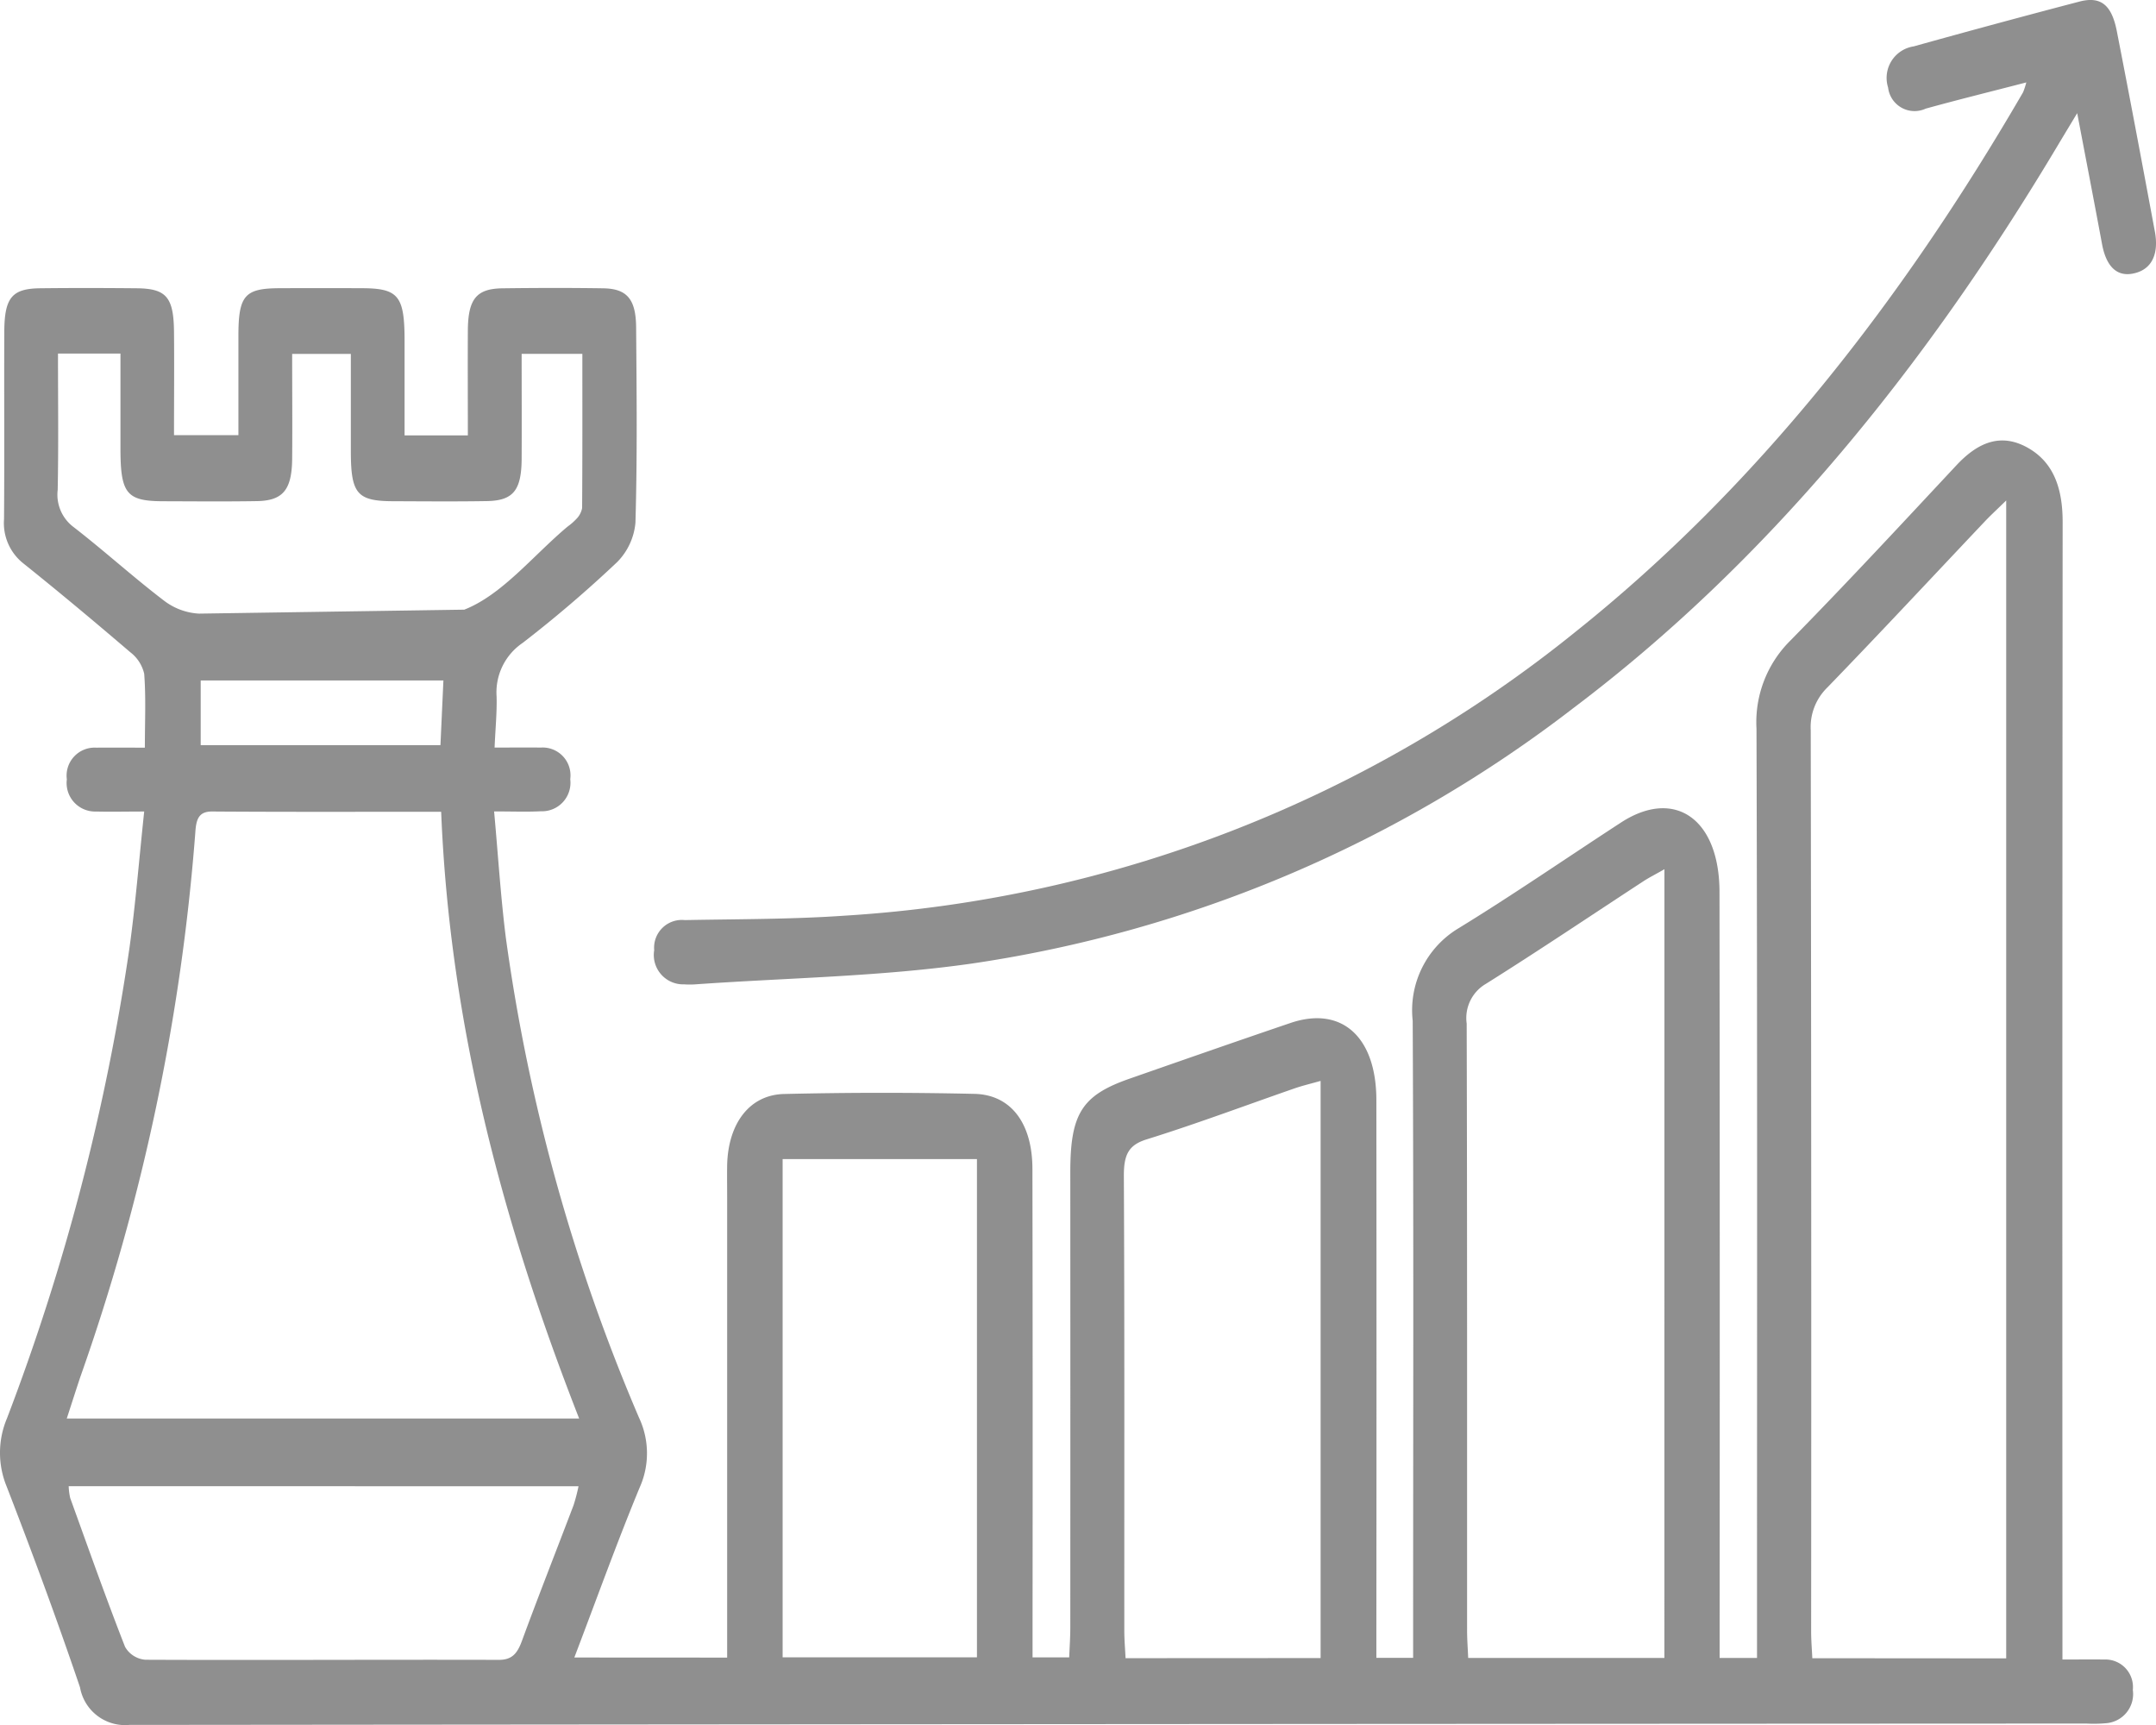 <svg xmlns="http://www.w3.org/2000/svg" xmlns:xlink="http://www.w3.org/1999/xlink" width="100" height="80" viewBox="0 0 100 80">
  <defs>
    <clipPath id="clip-path">
      <rect id="Rectangle_10" data-name="Rectangle 10" width="100" height="80" fill="none"/>
    </clipPath>
  </defs>
  <g id="Group_12" data-name="Group 12" opacity="0.44">
    <g id="Group_11" data-name="Group 11" clip-path="url(#clip-path)">
      <path id="Path_17" data-name="Path 17" d="M33.727,94.9V73.542c0-.5-.008-.993,0-1.489.047-1.922,1.036-3.252,2.637-3.291q4.413-.105,8.828-.006c1.7.035,2.69,1.367,2.694,3.473q.019,10.551.006,21.1v1.562h1.7c.017-.446.051-.923.051-1.4q.005-10.551,0-21.1c0-2.719.537-3.566,2.742-4.337,2.488-.869,4.976-1.738,7.469-2.585,2.371-.806,3.983.638,3.985,3.575q.011,12.226,0,24.452V94.91h1.705V93.417c0-9.351.025-18.7-.02-28.052a4.432,4.432,0,0,1,2.1-4.273c2.553-1.563,5.041-3.28,7.562-4.92,2.487-1.617,4.564-.17,4.568,3.218q.021,16.943.006,33.886v1.64h1.734V93.4c0-13.861.019-27.721-.024-41.581a5.326,5.326,0,0,1,1.563-4.077c2.608-2.656,5.154-5.4,7.706-8.133.99-1.061,2.058-1.526,3.319-.814,1.207.683,1.613,1.9,1.612,3.448q-.021,25.57-.009,51.139v1.607c.716,0,1.329-.006,1.942,0A1.278,1.278,0,0,1,98.925,96.4a1.355,1.355,0,0,1-1.216,1.541,6.569,6.569,0,0,1-.934.018q-45.388.02-90.776.063a2.121,2.121,0,0,1-2.288-1.743C2.647,93.144,1.5,90.042.311,86.97A4.108,4.108,0,0,1,.325,83.8,102.387,102.387,0,0,0,6.007,61.972c.28-2.024.443-4.071.681-6.31-.862,0-1.543.017-2.223,0A1.323,1.323,0,0,1,3.1,54.172,1.3,1.3,0,0,1,4.461,52.7c.721-.006,1.441,0,2.258,0,0-1.226.054-2.334-.031-3.428a1.757,1.757,0,0,0-.648-1C4.408,46.876,2.764,45.5,1.1,44.168A2.386,2.386,0,0,1,.187,42.1c.022-2.9,0-5.792.012-8.689.008-1.586.358-2,1.662-2.016,1.489-.017,2.977-.014,4.466,0,1.389.011,1.73.407,1.744,2.041.014,1.562,0,3.124,0,4.772h2.987c0-1.565,0-3.08,0-4.595,0-1.883.288-2.214,1.9-2.221q1.921-.008,3.843,0c1.676.006,1.962.36,1.964,2.418,0,1.443,0,2.886,0,4.407H21.7c0-1.66-.009-3.263,0-4.866.011-1.463.4-1.939,1.611-1.954,1.558-.02,3.116-.024,4.674,0,1.094.019,1.51.5,1.52,1.816.024,3.02.056,6.043-.032,9.059a2.968,2.968,0,0,1-.844,1.818,57.325,57.325,0,0,1-4.387,3.752,2.77,2.77,0,0,0-1.209,2.486c.02.734-.054,1.471-.093,2.368.774,0,1.458-.009,2.142,0a1.292,1.292,0,0,1,1.367,1.466,1.322,1.322,0,0,1-1.364,1.488c-.653.033-1.307.007-2.167.007.186,2.042.305,3.96.544,5.857a86.359,86.359,0,0,0,6.176,22.258,3.88,3.88,0,0,1,.025,3.255c-1.053,2.547-1.992,5.161-3.024,7.869ZM3.1,83.812H26.862c-3.525-9-6-18.221-6.4-28.139-3.649,0-7.141.013-10.634-.012-.634,0-.733.392-.771,1A98.138,98.138,0,0,1,3.72,81.9c-.2.6-.393,1.205-.623,1.912M93.052,94.936v-53.7c-.452.442-.721.687-.973.953-2.436,2.574-4.855,5.172-7.315,7.713a2.568,2.568,0,0,0-.778,1.993q.035,20.9.019,41.8c0,.4.034.8.054,1.234ZM77.2,58.338c-.461.263-.74.4-1.005.577-2.426,1.585-4.835,3.208-7.282,4.742a1.836,1.836,0,0,0-.885,1.836c.027,9.386.016,18.771.019,28.156,0,.4.031.8.051,1.268h9.1ZM61.253,94.922V68.155c-.481.136-.846.221-1.2.344-2.289.794-4.565,1.65-6.871,2.368-.842.262-1.06.713-1.055,1.706.035,7.032.018,14.064.021,21.1,0,.4.036.8.058,1.254ZM36.3,94.888h9.013V71.781H36.3ZM3.186,86.951a2.928,2.928,0,0,0,.07.547C4.091,89.807,4.909,92.126,5.8,94.4A1.19,1.19,0,0,0,6.752,95c5.461.024,10.922-.011,16.383.005.59,0,.847-.264,1.069-.869.777-2.114,1.6-4.2,2.4-6.305a8.3,8.3,0,0,0,.229-.877ZM21.534,46.3c1.759-.689,3.2-2.518,4.788-3.849a2.84,2.84,0,0,0,.418-.365.964.964,0,0,0,.26-.5c.017-2.376.011-4.752.011-7.149H24.195c0,1.669.008,3.271,0,4.872-.01,1.459-.392,1.935-1.612,1.956-1.452.025-2.905.011-4.358.006-1.658-.006-1.949-.349-1.952-2.291q0-2.267,0-4.54H13.551c0,1.671.014,3.273,0,4.874-.016,1.433-.431,1.932-1.635,1.952-1.453.024-2.906.01-4.358.006-1.683-.006-1.967-.355-1.971-2.417,0-1.467,0-2.935,0-4.431H2.69c0,2.2.027,4.26-.014,6.32a1.878,1.878,0,0,0,.743,1.73c1.421,1.1,2.772,2.33,4.2,3.417a2.93,2.93,0,0,0,1.614.593m11.334,3.1H9.309v3H20.429c.048-1.043.091-1.979.137-3" transform="translate(0 -18.026)"/>
      <path id="Path_18" data-name="Path 18" d="M148.871,3.821c-1.646.426-3.164.8-4.672,1.217a1.235,1.235,0,0,1-1.745-.979,1.479,1.479,0,0,1,1.189-1.908q3.837-1.07,7.687-2.078c.981-.256,1.491.144,1.731,1.363.608,3.1,1.188,6.2,1.767,9.305.175.939-.076,1.7-.9,1.919-.869.238-1.362-.326-1.55-1.336-.357-1.924-.729-3.845-1.153-6.076-.394.653-.665,1.1-.932,1.548-6.155,10.3-13.416,19.238-22.421,26.03A59.97,59.97,0,0,1,99.968,44.685c-4.249.609-8.553.663-12.833.966a3.709,3.709,0,0,1-.519,0,1.363,1.363,0,0,1-1.393-1.586,1.288,1.288,0,0,1,1.421-1.394c2.491-.048,4.986-.034,7.472-.209a59.746,59.746,0,0,0,33.9-13.209c8.312-6.649,15.024-15.2,20.7-24.975a3.84,3.84,0,0,0,.148-.453" transform="translate(-54.88 0)"/>
    </g>
  </g>
</svg>
